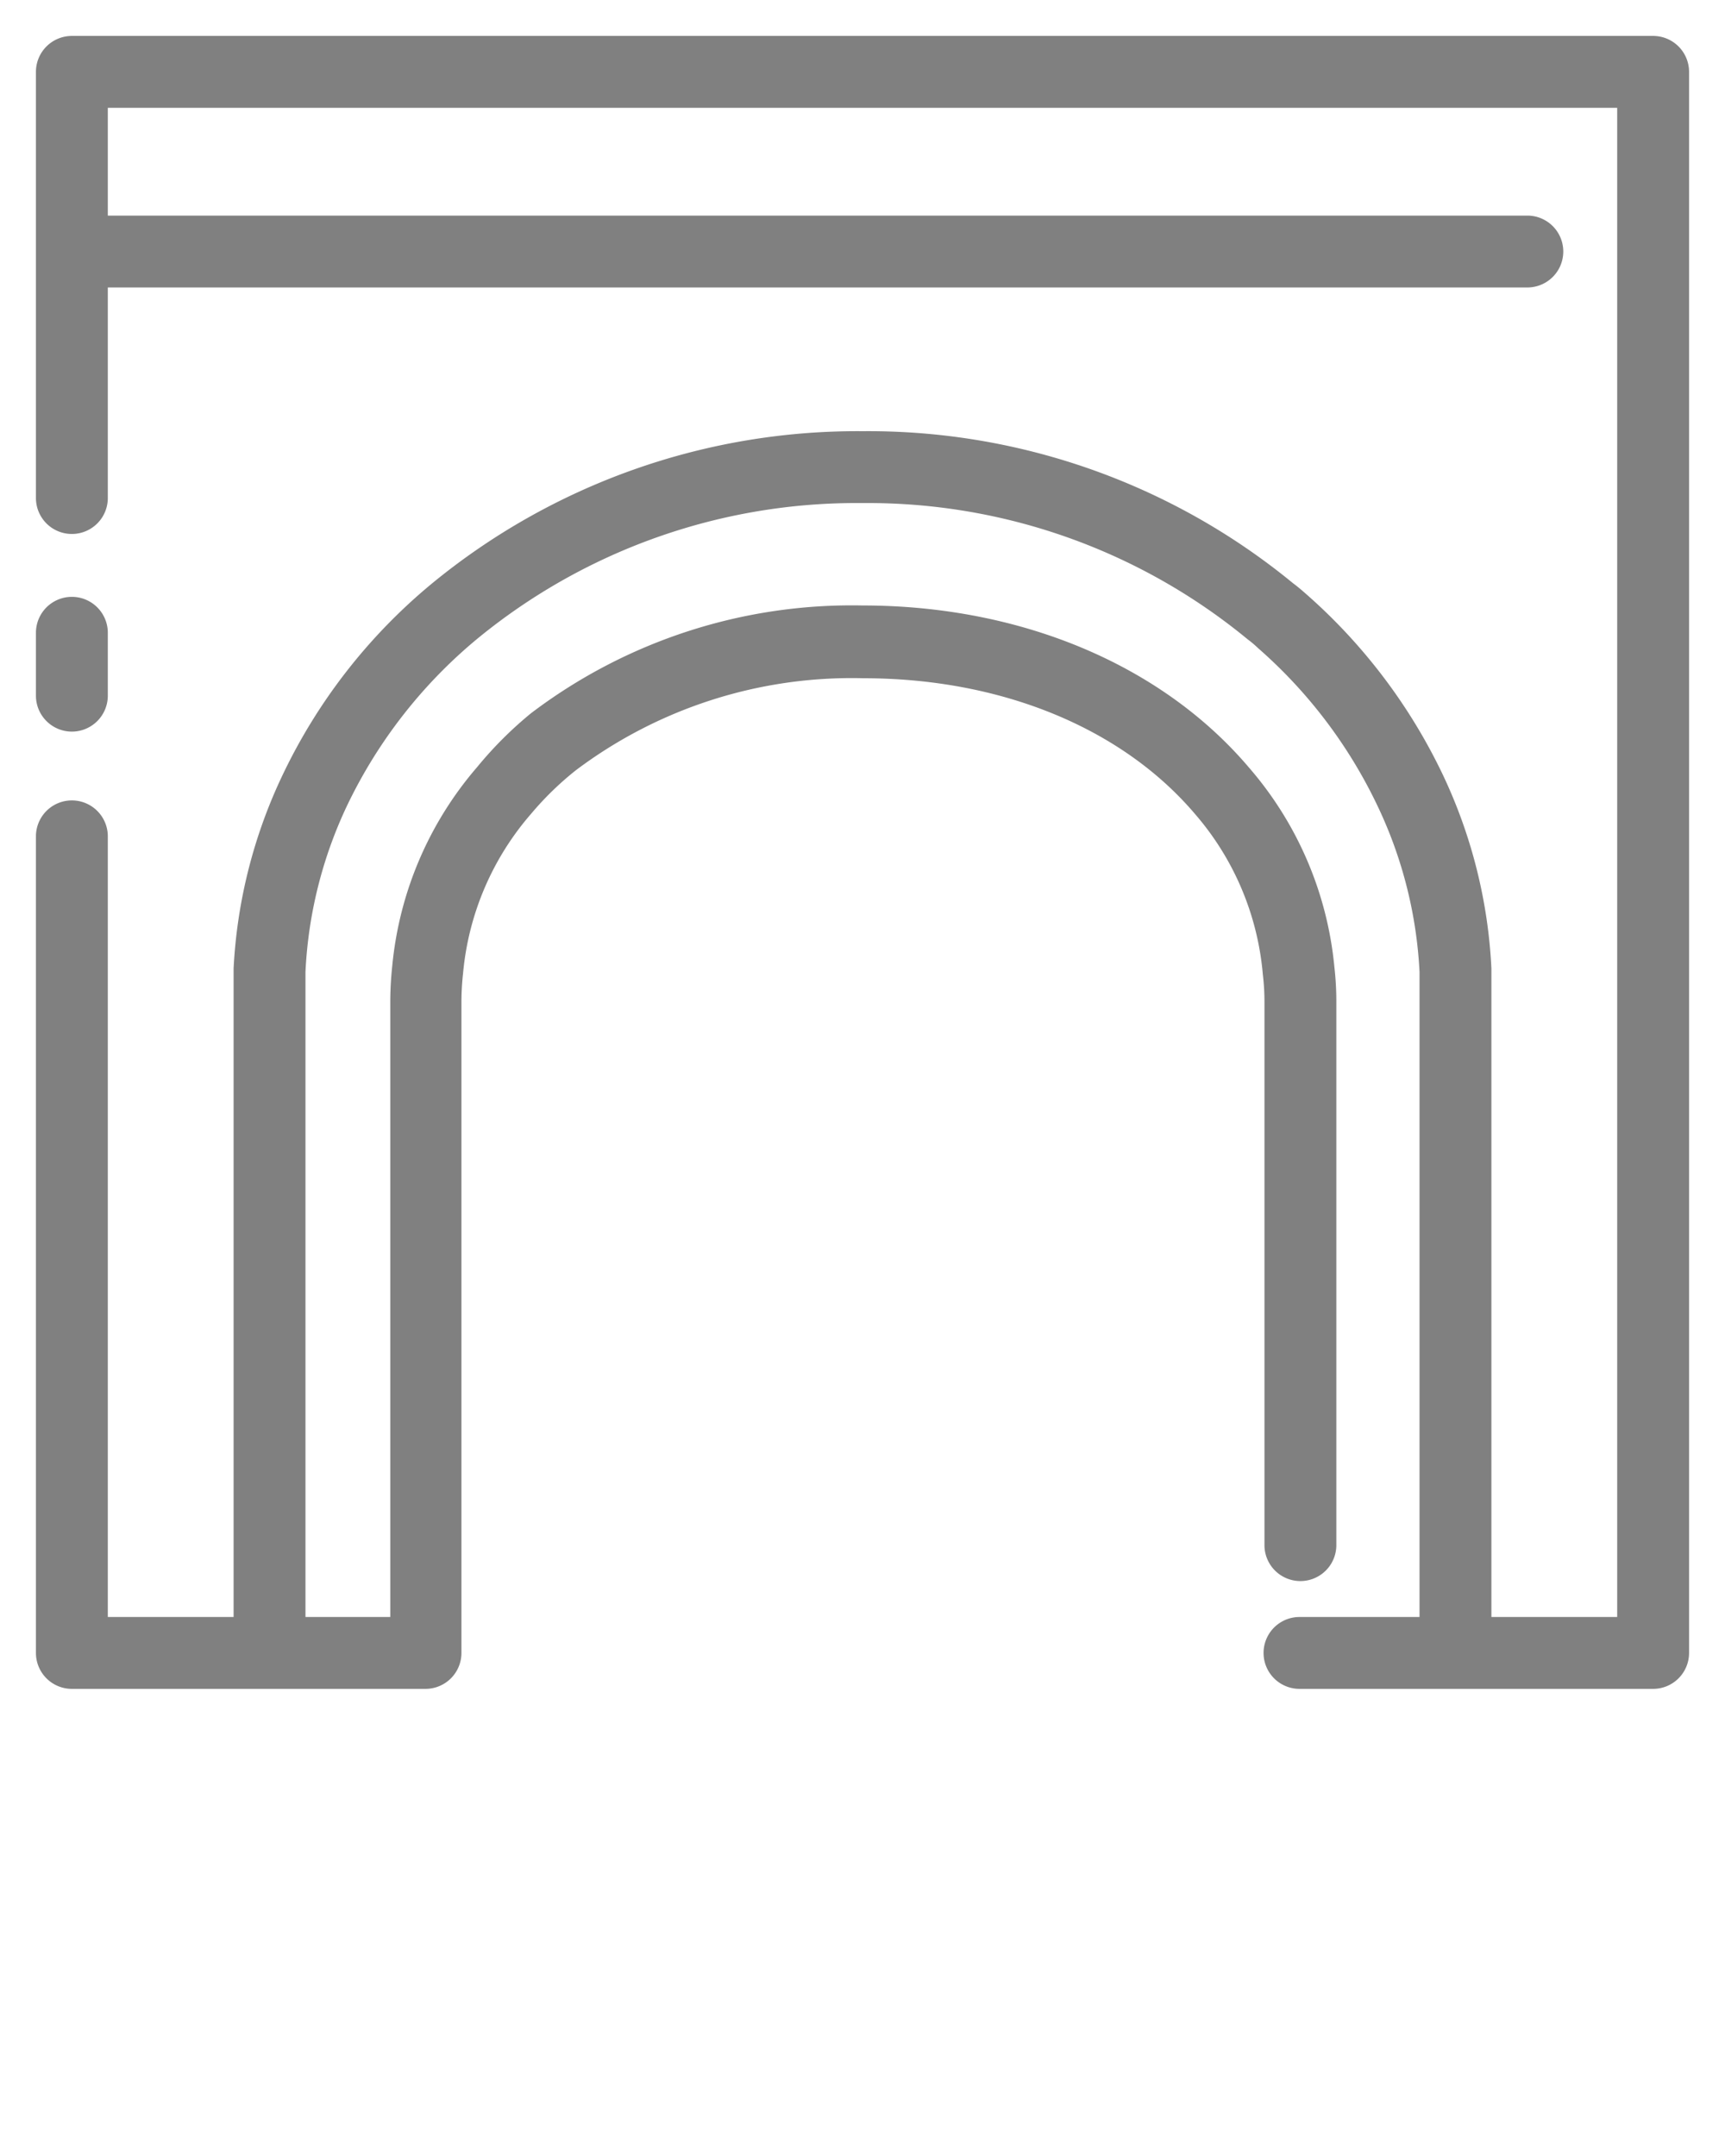 <?xml version="1.0" encoding="UTF-8" standalone="no"?>
<svg
   data-name="Layer 1"
   viewBox="0 0 96 120"
   x="0px"
   y="0px"
   version="1.1"
   id="svg1222"
   sodipodi:docname="shafts_and_tunnles.svg"
   inkscape:version="1.2.1 (9c6d41e410, 2022-07-14)"
   xmlns:inkscape="http://www.inkscape.org/namespaces/inkscape"
   xmlns:sodipodi="http://sodipodi.sourceforge.net/DTD/sodipodi-0.dtd"
   xmlns="http://www.w3.org/2000/svg"
   xmlns:svg="http://www.w3.org/2000/svg">
  <defs
     id="defs1226" />
  <sodipodi:namedview
     id="namedview1224"
     pagecolor="#ffffff"
     bordercolor="#000000"
     borderopacity="0.25"
     inkscape:showpageshadow="2"
     inkscape:pageopacity="0.0"
     inkscape:pagecheckerboard="0"
     inkscape:deskcolor="#d1d1d1"
     showgrid="false"
     inkscape:zoom="6.975"
     inkscape:cx="48.243728"
     inkscape:cy="48.602151"
     inkscape:window-width="1278"
     inkscape:window-height="1041"
     inkscape:window-x="1920"
     inkscape:window-y="0"
     inkscape:window-maximized="0"
     inkscape:current-layer="svg1222" />
  <title
     id="title1212">Artboard 210</title>
  <path
     d="M92,2H4A2,2,0,0,0,2,4V27.72a2,2,0,0,0,4,0V16H85a2,2,0,0,0,0-4H6V6H90V90H83V55.25c0-.45,0-.91,0-1.35a28.35,28.35,0,0,0-2.69-10.75,31.28,31.28,0,0,0-7.59-10.06c-.26-.23-.53-.46-.75-.62A37.23,37.23,0,0,0,48,24a37.28,37.28,0,0,0-23.94,8.46,31.22,31.22,0,0,0-8.34,10.69A28.35,28.35,0,0,0,13,53.9c0,.44,0,.9,0,1.35V90H6V46.55a2,2,0,0,0-4,0V92a2,2,0,0,0,2,2H23.68a2,2,0,0,0,2-2V55.81a14.57,14.57,0,0,1,.09-1.63,15.69,15.69,0,0,1,3.8-8.9,17.25,17.25,0,0,1,2.48-2.41,25.53,25.53,0,0,1,16-5.12c7.64,0,14.37,2.75,18.45,7.55a15.69,15.69,0,0,1,3.78,8.94,12.78,12.78,0,0,1,.09,1.57V86a2,2,0,0,0,4,0V55.81a17,17,0,0,0-.11-2A19.8,19.8,0,0,0,69.49,42.7c-4.84-5.69-12.67-9-21.49-9a29.52,29.52,0,0,0-18.45,6,21.36,21.36,0,0,0-3,3,19.8,19.8,0,0,0-4.72,11.06,18.94,18.94,0,0,0-.11,2.05V90H17V55.25c0-.39,0-.77,0-1.15a24.26,24.26,0,0,1,2.31-9.25,27.39,27.39,0,0,1,7.28-9.32A33.23,33.23,0,0,1,48,28a33.23,33.23,0,0,1,21.43,7.58,6.05,6.05,0,0,1,.58.49,27.14,27.14,0,0,1,6.65,8.78A24.26,24.26,0,0,1,79,54.1c0,.38,0,.76,0,1.15V90H72.32a2,2,0,0,0,0,4H92a2,2,0,0,0,2-2V4A2,2,0,0,0,92,2Z"
     id="path1214"
     style="fill:#808080" />
  <path
     d="M4,40.72a2,2,0,0,0,2-2v-3.5a2,2,0,0,0-4,0v3.5A2,2,0,0,0,4,40.72Z"
     id="path1216"
     style="fill:#808080" />
</svg>
